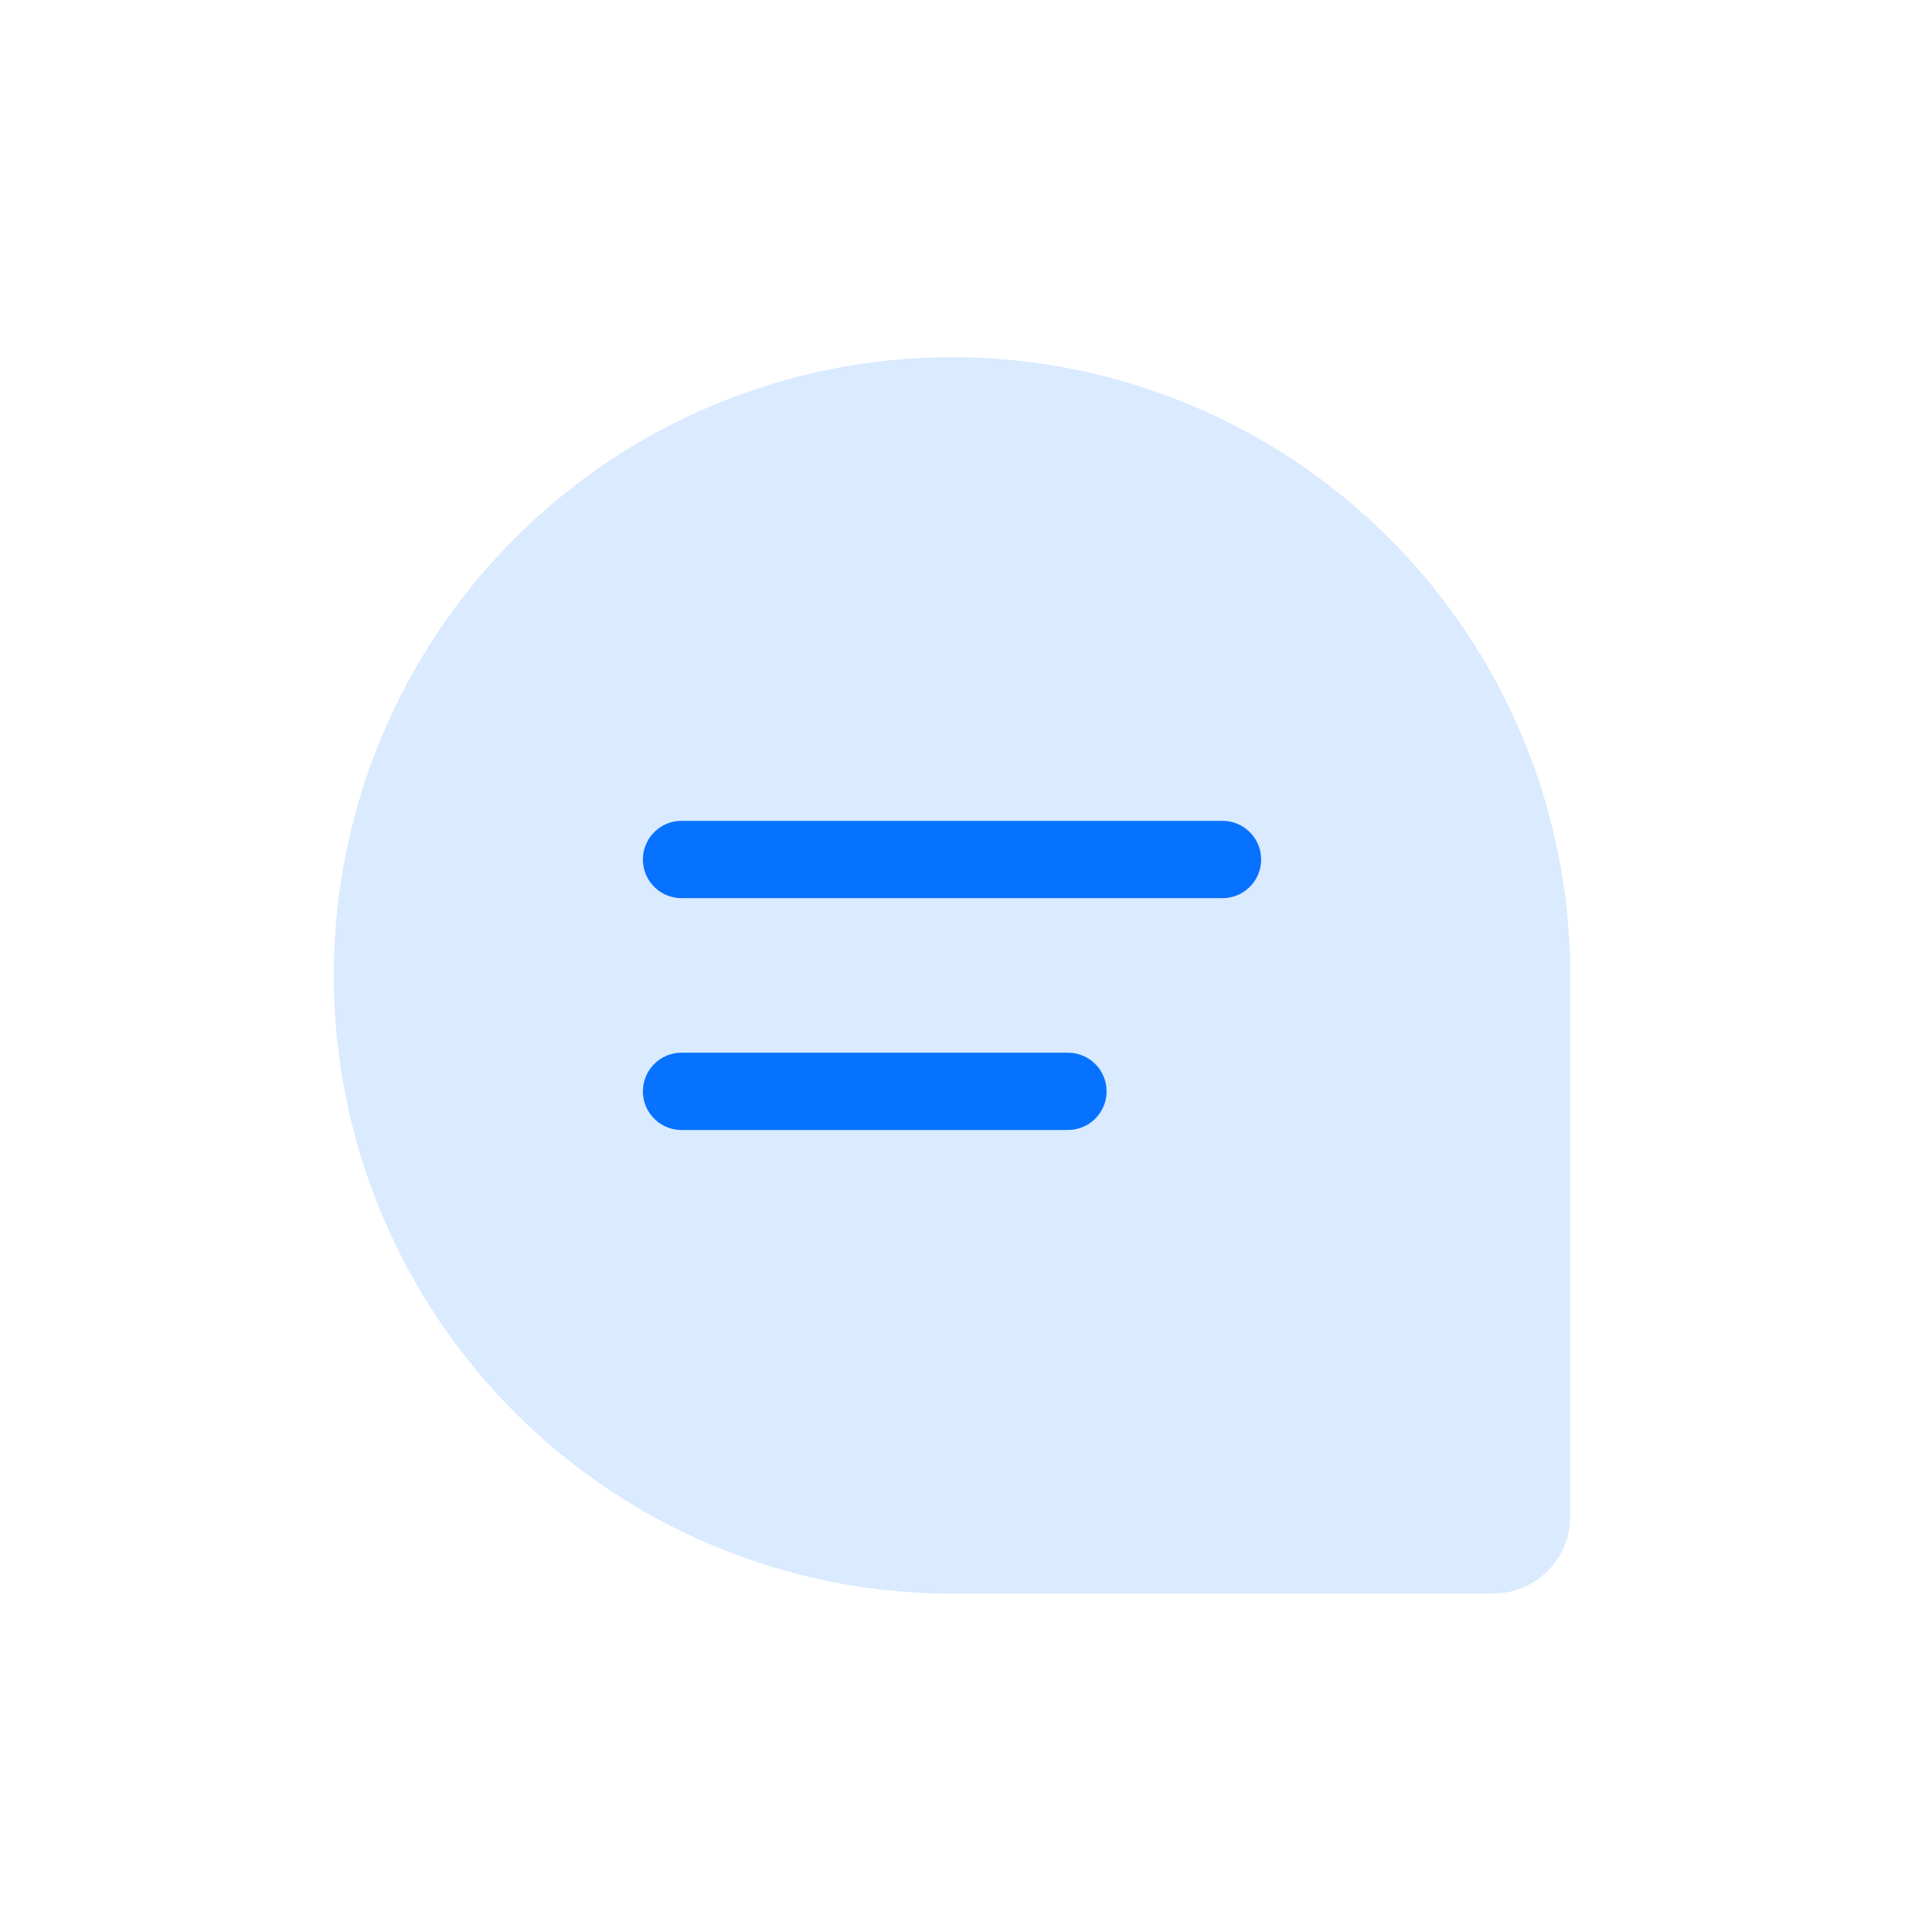 <svg width="25" height="25" viewBox="0 0 25 25" fill="none" xmlns="http://www.w3.org/2000/svg">
<path d="M4.319 12.622C4.319 10.5 5.162 8.465 6.662 6.965C8.162 5.464 10.197 4.622 12.319 4.622C14.441 4.622 16.475 5.464 17.976 6.965C19.476 8.465 20.319 10.5 20.319 12.622V19.289C20.319 19.599 20.319 19.754 20.285 19.881C20.239 20.05 20.15 20.205 20.026 20.329C19.902 20.453 19.747 20.542 19.578 20.588C19.451 20.622 19.296 20.622 18.986 20.622H12.319C10.197 20.622 8.162 19.779 6.662 18.278C5.162 16.778 4.319 14.743 4.319 12.622Z" fill="#DAEAFF"/>
<path d="M8.819 11.122H15.819M8.819 14.122H13.819" stroke="#0772FF" stroke-linecap="round" stroke-linejoin="round"/>
</svg>
